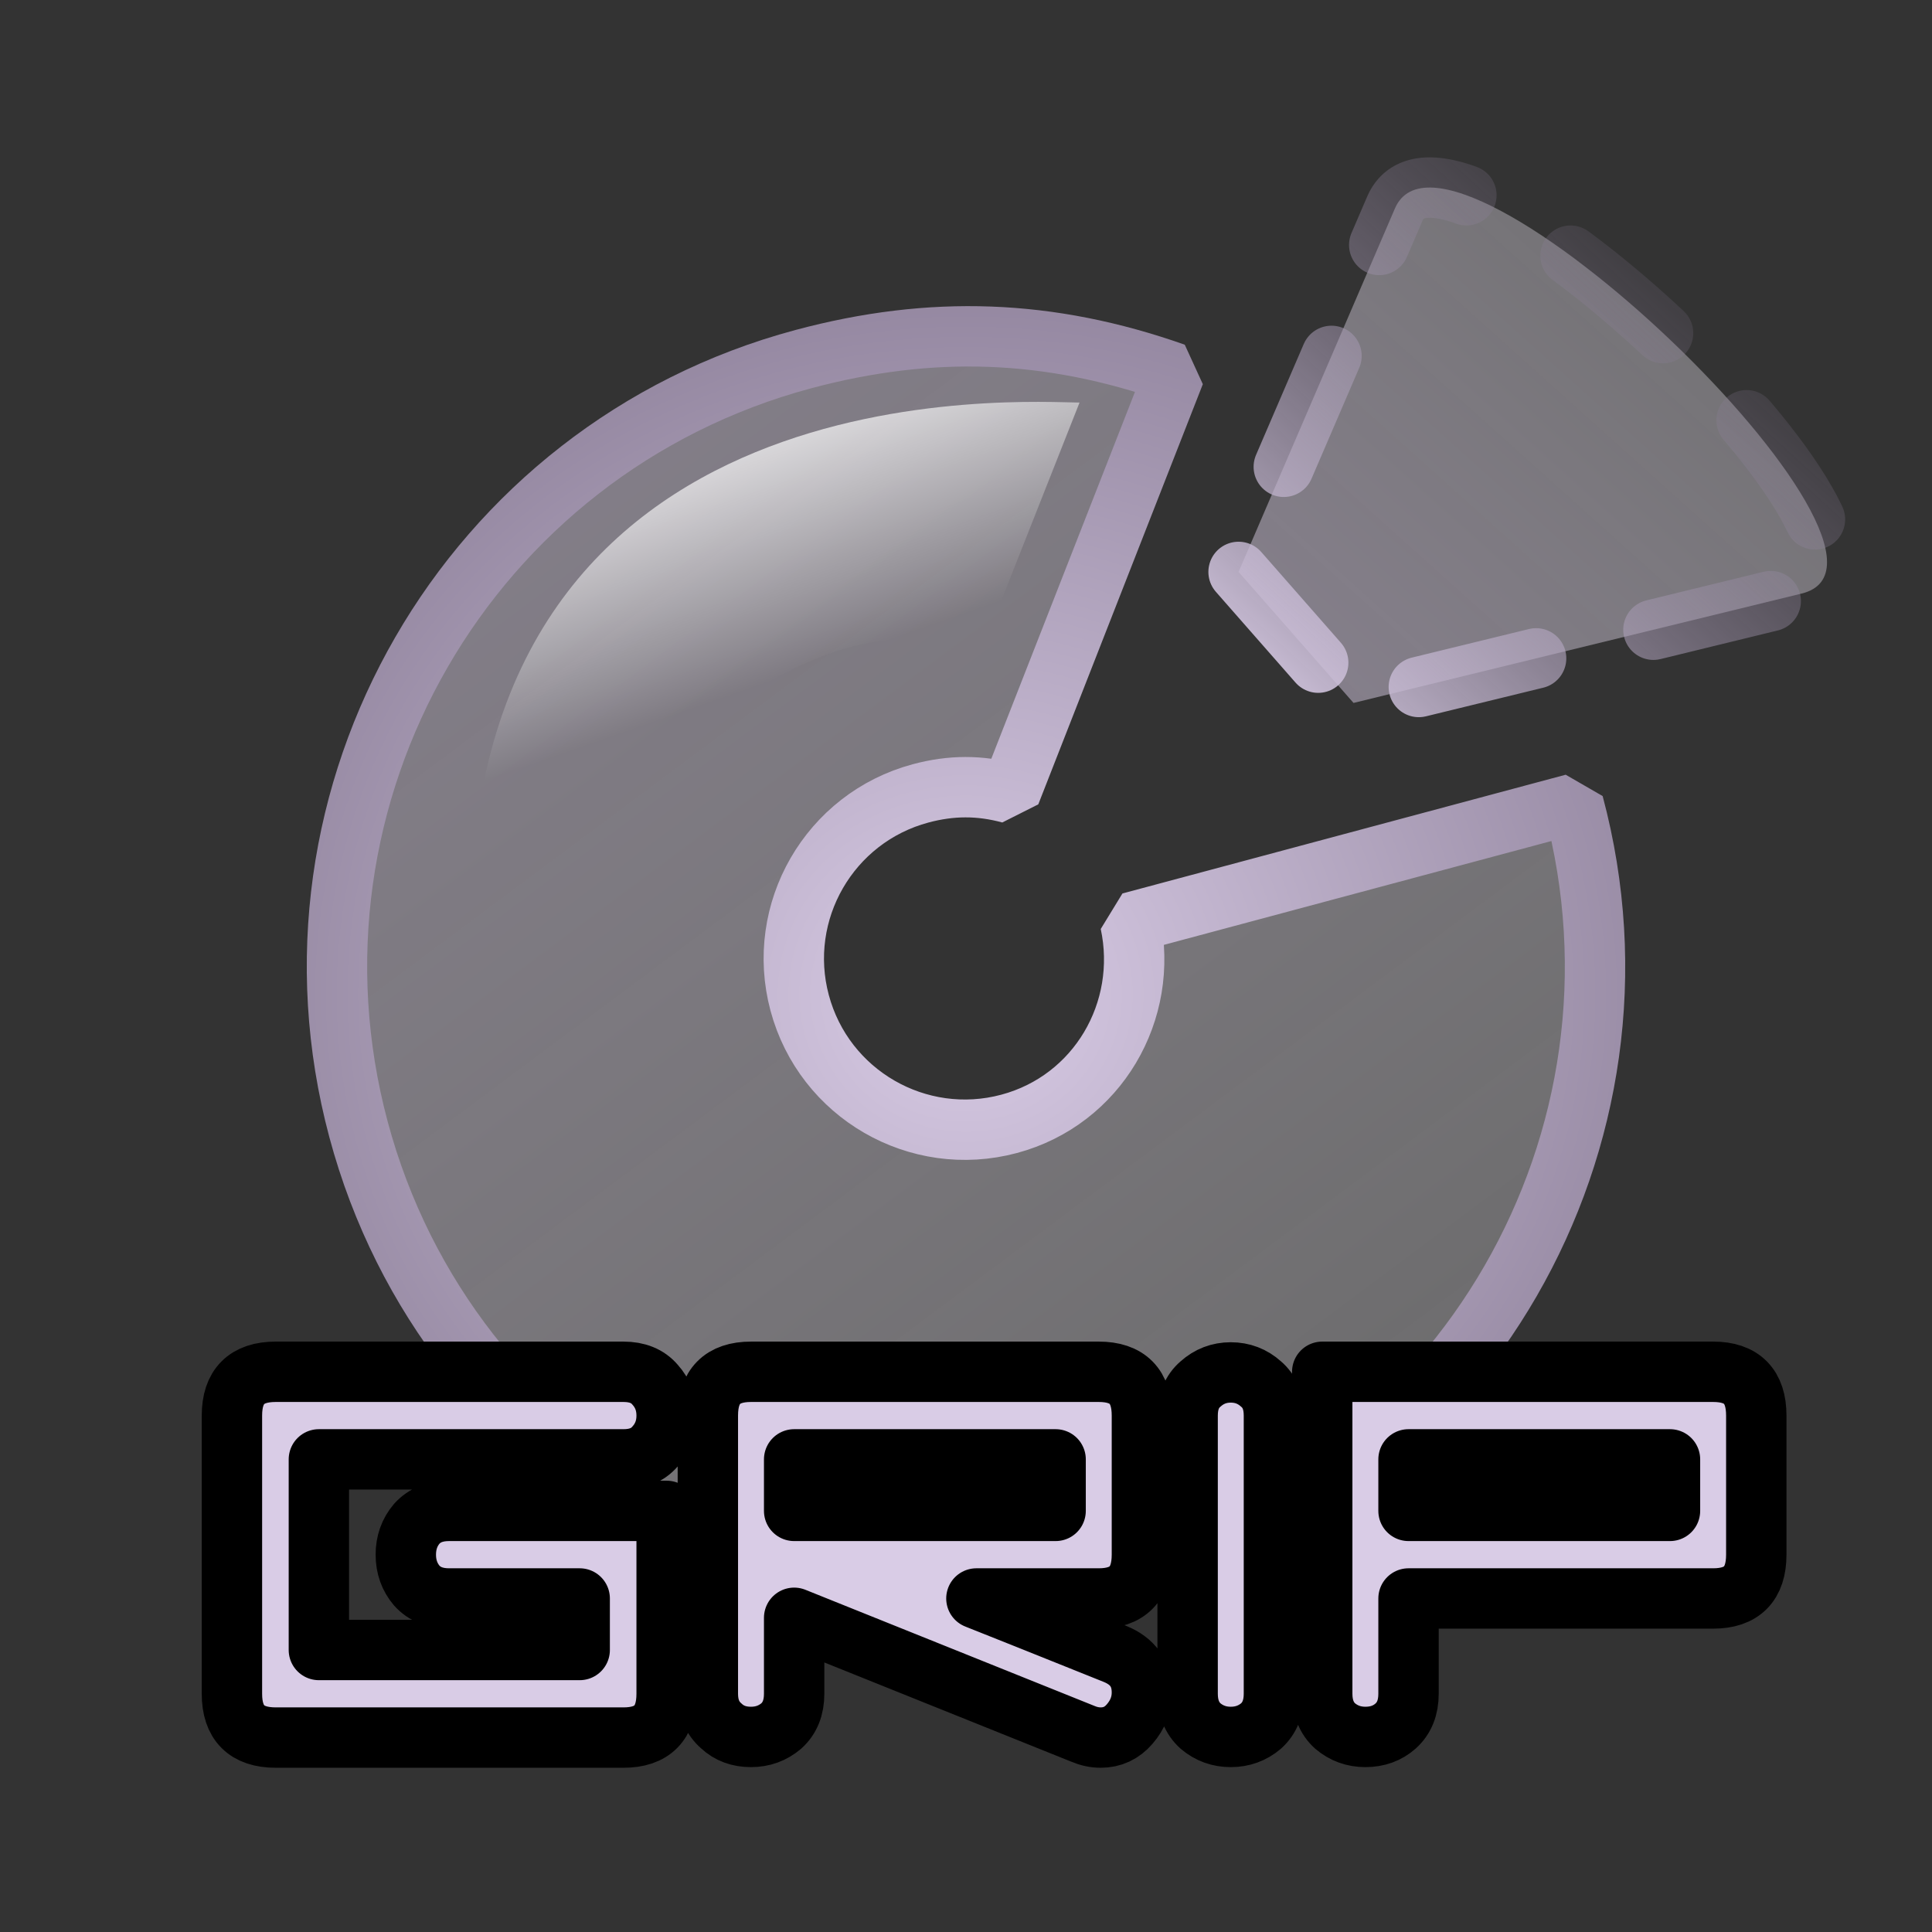 <?xml version="1.0" encoding="UTF-8" standalone="no"?>
<!DOCTYPE svg PUBLIC "-//W3C//DTD SVG 20010904//EN"
"http://www.w3.org/TR/2001/REC-SVG-20010904/DTD/svg10.dtd">
<!-- Created with Inkscape (http://www.inkscape.org/) -->
<svg
   version="1.0"
   x="0"
   y="0"
   width="60"
   height="60"
   id="svg1"
   sodipodi:version="0.32"
   inkscape:version="0.38"
   sodipodi:docname="gripicon.svg"
   xmlns="http://www.w3.org/2000/svg"
   xmlns:inkscape="http://www.inkscape.org/namespaces/inkscape"
   xmlns:sodipodi="http://sodipodi.sourceforge.net/DTD/sodipodi-0.dtd"
   xmlns:xlink="http://www.w3.org/1999/xlink"
   sodipodi:docbase="/home/adam/Worked Pics">
  <rect width="100%" height="100%" fill="#333333" stroke="none"/>
  <sodipodi:namedview
     id="base"
     pagecolor="#ffffff"
     bordercolor="#666666"
     borderopacity="1.0"
     inkscape:pageopacity="0.0"
     inkscape:pageshadow="2"
     inkscape:zoom="4.0000000"
     inkscape:cx="12.882896"
     inkscape:cy="35.949944"
     inkscape:window-width="640"
     inkscape:window-height="501"
     inkscape:window-x="0"
     inkscape:window-y="25" />
  <defs
     id="defs3">
    <linearGradient
       id="linearGradient932">
      <stop
         style="stop-color:#d9cce6;stop-opacity:1;"
         offset="0"
         id="stop933" />
      <stop
         style="stop-color:#ffffff;stop-opacity:1;"
         offset="1"
         id="stop934" />
    </linearGradient>
    <linearGradient
       id="linearGradient928">
      <stop
         style="stop-color:#d9cce6;stop-opacity:1;"
         offset="0"
         id="stop929" />
      <stop
         style="stop-color:#73667f;stop-opacity:0;"
         offset="1"
         id="stop930" />
    </linearGradient>
    <linearGradient
       id="linearGradient925">
      <stop
         style="stop-color:#f50000;stop-opacity:1;"
         offset="0"
         id="stop926" />
      <stop
         style="stop-color:#a80000;stop-opacity:1;"
         offset="1"
         id="stop927" />
    </linearGradient>
    <linearGradient
       id="linearGradient846">
      <stop
         style="stop-color:#ffffff;stop-opacity:1;"
         offset="0"
         id="stop847" />
      <stop
         style="stop-color:#ffffff;stop-opacity:0;"
         offset="1"
         id="stop848" />
    </linearGradient>
    <linearGradient
       id="linearGradient839">
      <stop
         style="stop-color:#d9cce6;stop-opacity:1;"
         offset="0"
         id="stop840" />
      <stop
         style="stop-color:#73667f;stop-opacity:1;"
         offset="1"
         id="stop841" />
    </linearGradient>
    <linearGradient
       id="linearGradient835">
      <stop
         style="stop-color:#d9cce6;stop-opacity:0.5;"
         offset="0"
         id="stop836" />
      <stop
         style="stop-color:#ffffff;stop-opacity:0.25;"
         offset="1"
         id="stop837" />
    </linearGradient>
    <linearGradient
       id="linearGradient838"
       xlink:href="#linearGradient835"
       x1="0.004"
       y1="0.971"
       x2="0.996"
       y2="3.5607220e-17" />
    <radialGradient
       cx="0.5"
       cy="0.5"
       r="0.78"
       fx="0.5"
       fy="0.5"
       id="radialGradient839"
       xlink:href="#linearGradient839" />
    <radialGradient
       cx="0.533"
       cy="0.492"
       r="0.862"
       fx="0.533"
       fy="0.492"
       id="radialGradient909"
       xlink:href="#linearGradient928"
       gradientUnits="objectBoundingBox"
       spreadMethod="pad" />
    <radialGradient
       xlink:href="#linearGradient835"
       id="radialGradient842"
       cx="0.5"
       cy="0.5"
       r="0.5"
       fx="0.5"
       fy="0.5" />
    <linearGradient
       xlink:href="#linearGradient835"
       id="linearGradient843"
       x1="0.009"
       y1="0.005"
       x2="0.928"
       y2="1.052"
       gradientTransform="scale(1.062,0.942)" />
    <linearGradient
       xlink:href="#linearGradient846"
       id="linearGradient845"
       x1="0.34"
       y1="0.019"
       x2="0.541"
       y2="0.55" />
    <linearGradient
       xlink:href="#linearGradient928"
       id="linearGradient931"
       y2="0.242"
       x2="0.789"
       y1="1.008"
       x1="-0.008" />
  </defs>
  <path
     d="M 24.945,11.154 C 14.531,13.945 8.344,24.661 11.134,35.075 C 13.925,45.489 24.641,51.676 35.055,48.886 C 45.469,46.095 51.656,35.379 48.866,24.965 L 35.101,28.653 C 35.693,31.402 34.086,34.166 31.34,34.902 C 28.508,35.661 25.593,33.978 24.834,31.145 C 24.075,28.313 25.758,25.398 28.591,24.639 C 29.539,24.385 30.424,24.381 31.372,24.638 L 36.482,11.589 C 32.593,10.218 28.928,10.087 24.945,11.154 z "
     style="fill:url(#linearGradient843);fill-opacity:1;fill-rule:evenodd;stroke:url(#radialGradient839);stroke-width:1.875;stroke-dasharray:none;stroke-dashoffset:0;stroke-linejoin:bevel;"
     id="path828" />
  <path
     d="M 38.465,17.761 L 42.035,21.83 L 55.95,18.434 C 60.353,17.359 44.991,2.591 43.321,6.473 L 38.465,17.761 z "
     style="fill:url(#linearGradient838);fill-opacity:1;fill-rule:evenodd;stroke:url(#linearGradient931);stroke-width:1.875;stroke-dasharray:3.75,3.75;stroke-dashoffset:0;stroke-linecap:round;stroke-linejoin:bevel;"
     id="path834" />
  <path
     style="font-size:20;fill:#d9cce6;stroke-width:1.875;stroke-dashoffset:0;font-family:Radio Stars;stroke:#000000;stroke-opacity:1;stroke-linecap:round;stroke-linejoin:round;"
     d="M 54.543,48.282 C 54.543,49.188 54.097,49.642 53.203,49.642 L 43.743,49.642 L 43.743,52.602 C 43.743,53.028 43.61,53.362 43.343,53.602 C 43.09,53.828 42.777,53.942 42.403,53.942 C 42.043,53.942 41.73,53.828 41.463,53.602 C 41.197,53.362 41.063,53.028 41.063,52.602 L 41.063,42.602 L 53.203,42.602 C 54.097,42.602 54.543,43.055 54.543,43.962 L 54.543,48.282 z M 51.863,46.922 L 51.863,45.322 L 43.743,45.322 L 43.743,46.922 L 51.863,46.922 z M 39.563,52.602 C 39.563,53.028 39.43,53.362 39.163,53.602 C 38.897,53.828 38.583,53.942 38.223,53.942 C 37.863,53.942 37.55,53.828 37.283,53.602 C 37.017,53.362 36.883,53.028 36.883,52.602 L 36.883,43.962 C 36.883,43.535 37.017,43.208 37.283,42.982 C 37.55,42.742 37.863,42.622 38.223,42.622 C 38.583,42.622 38.897,42.742 39.163,42.982 C 39.43,43.208 39.563,43.535 39.563,43.962 L 39.563,52.602 z M 35.463,48.282 C 35.463,49.188 35.017,49.642 34.123,49.642 L 30.323,49.642 C 31.097,49.948 32.53,50.522 34.623,51.362 C 35.183,51.588 35.463,51.988 35.463,52.562 C 35.463,52.922 35.337,53.248 35.083,53.542 C 34.843,53.822 34.543,53.962 34.183,53.962 C 33.997,53.962 33.81,53.922 33.623,53.842 L 24.663,50.242 L 24.663,52.602 C 24.663,53.028 24.53,53.362 24.263,53.602 C 23.997,53.828 23.683,53.942 23.323,53.942 C 22.95,53.942 22.643,53.828 22.403,53.602 C 22.123,53.362 21.983,53.028 21.983,52.602 L 21.983,43.962 C 21.983,43.055 22.43,42.602 23.323,42.602 L 34.123,42.602 C 35.017,42.602 35.463,43.055 35.463,43.962 L 35.463,48.282 z M 32.783,46.922 L 32.783,45.322 L 24.663,45.322 L 24.663,46.922 L 32.783,46.922 z M 20.703,52.602 C 20.703,53.508 20.257,53.962 19.363,53.962 L 8.563,53.962 C 7.657,53.962 7.203,53.508 7.203,52.602 L 7.203,43.962 C 7.203,43.055 7.657,42.602 8.563,42.602 L 19.363,42.602 C 19.79,42.602 20.117,42.735 20.343,43.002 C 20.583,43.268 20.703,43.588 20.703,43.962 C 20.703,44.335 20.583,44.655 20.343,44.922 C 20.117,45.188 19.79,45.322 19.363,45.322 L 9.903,45.322 L 9.903,51.242 L 18.003,51.242 L 18.003,49.642 L 13.943,49.642 C 13.517,49.642 13.183,49.508 12.943,49.242 C 12.717,48.975 12.603,48.655 12.603,48.282 C 12.603,47.908 12.717,47.588 12.943,47.322 C 13.183,47.055 13.517,46.922 13.943,46.922 L 20.703,46.922 L 20.703,52.602 z "
     id="path856" />
  <path
     style="fill:url(#linearGradient845);fill-rule:evenodd;stroke:none;stroke-opacity:1;stroke-width:1pt;stroke-linejoin:miter;stroke-linecap:butt;fill-opacity:1;"
     d="M 14.61,28.752 C 14.61,28.752 26.57,16.038 30.138,21.075 L 33.526,12.502 C 31.964,12.502 14.531,11.204 14.61,28.752 z "
     id="path844"
     sodipodi:nodetypes="cccc" />
</svg>
